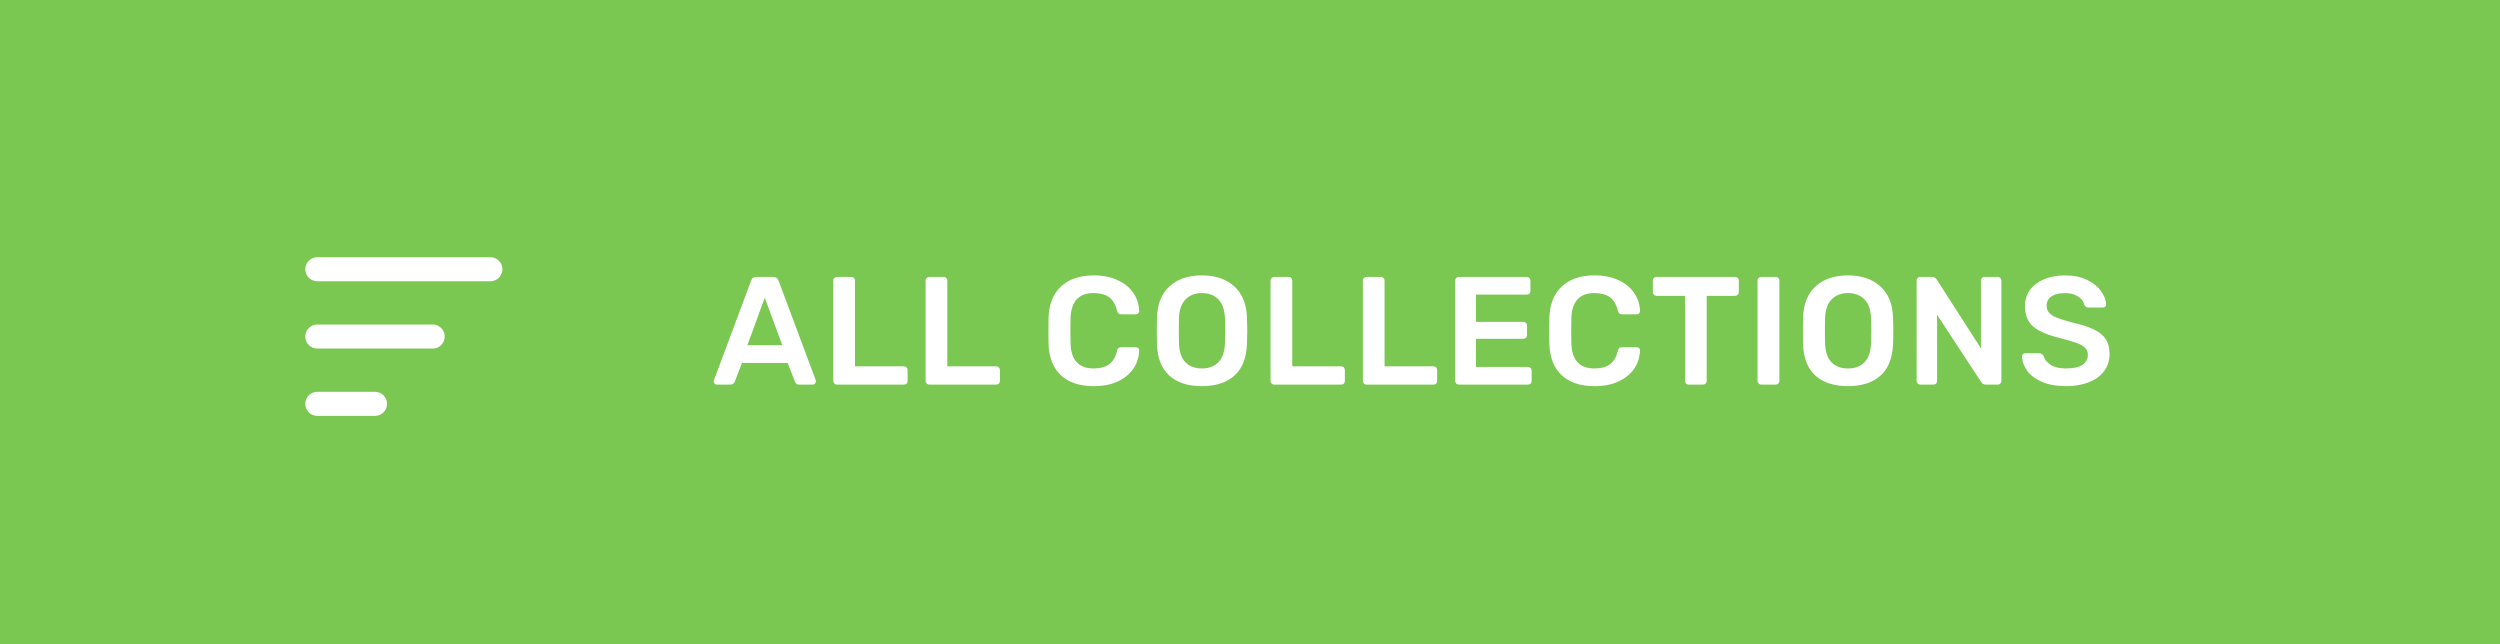<svg width="260" height="67" viewBox="0 0 260 67" fill="none" xmlns="http://www.w3.org/2000/svg">
<rect width="260" height="67" fill="#7AC751"/>
<path d="M74.56 40C74.475 40 74.395 39.968 74.32 39.904C74.256 39.84 74.224 39.76 74.224 39.664L74.256 39.52L78.112 29.2C78.187 28.933 78.373 28.8 78.672 28.8H80.416C80.693 28.8 80.88 28.933 80.976 29.2L84.832 39.52C84.843 39.552 84.848 39.6 84.848 39.664C84.848 39.76 84.816 39.84 84.752 39.904C84.688 39.968 84.613 40 84.528 40H83.136C82.997 40 82.891 39.968 82.816 39.904C82.741 39.84 82.693 39.771 82.672 39.696L81.92 37.744H77.168L76.416 39.696C76.331 39.899 76.176 40 75.952 40H74.56ZM81.36 35.904L79.536 30.96L77.728 35.904H81.36ZM87.046 40C86.939 40 86.848 39.963 86.774 39.888C86.699 39.813 86.662 39.723 86.662 39.616V29.184C86.662 29.067 86.699 28.976 86.774 28.912C86.848 28.837 86.939 28.8 87.046 28.8H88.534C88.651 28.8 88.742 28.837 88.806 28.912C88.88 28.976 88.918 29.067 88.918 29.184V38.096H93.99C94.107 38.096 94.203 38.133 94.278 38.208C94.352 38.283 94.39 38.379 94.39 38.496V39.616C94.39 39.733 94.352 39.829 94.278 39.904C94.203 39.968 94.107 40 93.99 40H87.046ZM96.647 40C96.54 40 96.45 39.963 96.375 39.888C96.3 39.813 96.263 39.723 96.263 39.616V29.184C96.263 29.067 96.3 28.976 96.375 28.912C96.45 28.837 96.54 28.8 96.647 28.8H98.135C98.252 28.8 98.343 28.837 98.407 28.912C98.482 28.976 98.519 29.067 98.519 29.184V38.096H103.591C103.708 38.096 103.804 38.133 103.879 38.208C103.954 38.283 103.991 38.379 103.991 38.496V39.616C103.991 39.733 103.954 39.829 103.879 39.904C103.804 39.968 103.708 40 103.591 40H96.647ZM113.754 40.16C112.282 40.16 111.141 39.781 110.33 39.024C109.53 38.267 109.104 37.2 109.05 35.824C109.04 35.536 109.034 35.067 109.034 34.416C109.034 33.755 109.04 33.275 109.05 32.976C109.104 31.611 109.536 30.549 110.346 29.792C111.168 29.024 112.304 28.64 113.754 28.64C114.704 28.64 115.53 28.805 116.234 29.136C116.938 29.456 117.482 29.899 117.866 30.464C118.25 31.019 118.453 31.648 118.474 32.352V32.384C118.474 32.469 118.437 32.544 118.362 32.608C118.298 32.661 118.224 32.688 118.138 32.688H116.618C116.49 32.688 116.394 32.661 116.33 32.608C116.266 32.555 116.213 32.453 116.17 32.304C116 31.632 115.717 31.163 115.322 30.896C114.928 30.619 114.4 30.48 113.738 30.48C112.202 30.48 111.402 31.339 111.338 33.056C111.328 33.344 111.322 33.787 111.322 34.384C111.322 34.981 111.328 35.435 111.338 35.744C111.402 37.461 112.202 38.32 113.738 38.32C114.4 38.32 114.928 38.181 115.322 37.904C115.728 37.627 116.01 37.157 116.17 36.496C116.202 36.347 116.25 36.245 116.314 36.192C116.389 36.139 116.49 36.112 116.618 36.112H118.138C118.234 36.112 118.314 36.144 118.378 36.208C118.453 36.272 118.485 36.352 118.474 36.448C118.453 37.152 118.25 37.787 117.866 38.352C117.482 38.907 116.938 39.349 116.234 39.68C115.53 40 114.704 40.16 113.754 40.16ZM124.996 40.16C123.545 40.16 122.414 39.792 121.604 39.056C120.793 38.32 120.366 37.227 120.324 35.776C120.313 35.467 120.308 35.013 120.308 34.416C120.308 33.808 120.313 33.349 120.324 33.04C120.366 31.621 120.804 30.533 121.636 29.776C122.468 29.019 123.588 28.64 124.996 28.64C126.404 28.64 127.524 29.019 128.356 29.776C129.198 30.533 129.641 31.621 129.684 33.04C129.705 33.659 129.716 34.117 129.716 34.416C129.716 34.704 129.705 35.157 129.684 35.776C129.63 37.227 129.198 38.32 128.388 39.056C127.577 39.792 126.446 40.16 124.996 40.16ZM124.996 38.32C125.71 38.32 126.281 38.107 126.708 37.68C127.134 37.243 127.364 36.581 127.396 35.696C127.417 35.056 127.428 34.624 127.428 34.4C127.428 34.155 127.417 33.723 127.396 33.104C127.364 32.219 127.134 31.563 126.708 31.136C126.281 30.699 125.71 30.48 124.996 30.48C124.292 30.48 123.726 30.699 123.3 31.136C122.873 31.563 122.644 32.219 122.612 33.104C122.601 33.413 122.596 33.845 122.596 34.4C122.596 34.944 122.601 35.376 122.612 35.696C122.644 36.581 122.868 37.243 123.284 37.68C123.71 38.107 124.281 38.32 124.996 38.32ZM132.521 40C132.414 40 132.323 39.963 132.249 39.888C132.174 39.813 132.137 39.723 132.137 39.616V29.184C132.137 29.067 132.174 28.976 132.249 28.912C132.323 28.837 132.414 28.8 132.521 28.8H134.009C134.126 28.8 134.217 28.837 134.281 28.912C134.355 28.976 134.393 29.067 134.393 29.184V38.096H139.465C139.582 38.096 139.678 38.133 139.753 38.208C139.827 38.283 139.865 38.379 139.865 38.496V39.616C139.865 39.733 139.827 39.829 139.753 39.904C139.678 39.968 139.582 40 139.465 40H132.521ZM142.122 40C142.015 40 141.925 39.963 141.85 39.888C141.775 39.813 141.738 39.723 141.738 39.616V29.184C141.738 29.067 141.775 28.976 141.85 28.912C141.925 28.837 142.015 28.8 142.122 28.8H143.61C143.727 28.8 143.818 28.837 143.882 28.912C143.957 28.976 143.994 29.067 143.994 29.184V38.096H149.066C149.183 38.096 149.279 38.133 149.354 38.208C149.429 38.283 149.466 38.379 149.466 38.496V39.616C149.466 39.733 149.429 39.829 149.354 39.904C149.279 39.968 149.183 40 149.066 40H142.122ZM151.723 40C151.617 40 151.526 39.963 151.451 39.888C151.377 39.813 151.339 39.723 151.339 39.616V29.2C151.339 29.083 151.371 28.987 151.435 28.912C151.51 28.837 151.606 28.8 151.723 28.8H158.763C158.881 28.8 158.977 28.837 159.051 28.912C159.126 28.987 159.163 29.083 159.163 29.2V30.256C159.163 30.373 159.126 30.469 159.051 30.544C158.977 30.608 158.881 30.64 158.763 30.64H153.499V33.472H158.411C158.529 33.472 158.625 33.509 158.699 33.584C158.774 33.648 158.811 33.739 158.811 33.856V34.848C158.811 34.965 158.774 35.061 158.699 35.136C158.625 35.2 158.529 35.232 158.411 35.232H153.499V38.16H158.891C159.009 38.16 159.105 38.197 159.179 38.272C159.254 38.347 159.291 38.443 159.291 38.56V39.616C159.291 39.733 159.254 39.829 159.179 39.904C159.105 39.968 159.009 40 158.891 40H151.723ZM165.839 40.16C164.367 40.16 163.225 39.781 162.415 39.024C161.615 38.267 161.188 37.2 161.135 35.824C161.124 35.536 161.119 35.067 161.119 34.416C161.119 33.755 161.124 33.275 161.135 32.976C161.188 31.611 161.62 30.549 162.431 29.792C163.252 29.024 164.388 28.64 165.839 28.64C166.788 28.64 167.615 28.805 168.319 29.136C169.023 29.456 169.567 29.899 169.951 30.464C170.335 31.019 170.537 31.648 170.559 32.352V32.384C170.559 32.469 170.521 32.544 170.447 32.608C170.383 32.661 170.308 32.688 170.223 32.688H168.703C168.575 32.688 168.479 32.661 168.415 32.608C168.351 32.555 168.297 32.453 168.255 32.304C168.084 31.632 167.801 31.163 167.407 30.896C167.012 30.619 166.484 30.48 165.823 30.48C164.287 30.48 163.487 31.339 163.423 33.056C163.412 33.344 163.407 33.787 163.407 34.384C163.407 34.981 163.412 35.435 163.423 35.744C163.487 37.461 164.287 38.32 165.823 38.32C166.484 38.32 167.012 38.181 167.407 37.904C167.812 37.627 168.095 37.157 168.255 36.496C168.287 36.347 168.335 36.245 168.399 36.192C168.473 36.139 168.575 36.112 168.703 36.112H170.223C170.319 36.112 170.399 36.144 170.463 36.208C170.537 36.272 170.569 36.352 170.559 36.448C170.537 37.152 170.335 37.787 169.951 38.352C169.567 38.907 169.023 39.349 168.319 39.68C167.615 40 166.788 40.16 165.839 40.16ZM175.624 40C175.517 40 175.427 39.963 175.352 39.888C175.277 39.813 175.24 39.723 175.24 39.616V30.768H172.28C172.173 30.768 172.083 30.731 172.008 30.656C171.933 30.581 171.896 30.491 171.896 30.384V29.2C171.896 29.083 171.928 28.987 171.992 28.912C172.067 28.837 172.163 28.8 172.28 28.8H180.44C180.557 28.8 180.653 28.837 180.728 28.912C180.803 28.987 180.84 29.083 180.84 29.2V30.384C180.84 30.491 180.803 30.581 180.728 30.656C180.653 30.731 180.557 30.768 180.44 30.768H177.496V39.616C177.496 39.723 177.459 39.813 177.384 39.888C177.309 39.963 177.213 40 177.096 40H175.624ZM183.168 40C183.061 40 182.97 39.963 182.896 39.888C182.821 39.813 182.784 39.723 182.784 39.616V29.184C182.784 29.067 182.821 28.976 182.896 28.912C182.97 28.837 183.061 28.8 183.168 28.8H184.672C184.789 28.8 184.88 28.837 184.944 28.912C185.018 28.976 185.056 29.067 185.056 29.184V39.616C185.056 39.723 185.018 39.813 184.944 39.888C184.88 39.963 184.789 40 184.672 40H183.168ZM192.189 40.16C190.738 40.16 189.608 39.792 188.797 39.056C187.986 38.32 187.56 37.227 187.517 35.776C187.506 35.467 187.501 35.013 187.501 34.416C187.501 33.808 187.506 33.349 187.517 33.04C187.56 31.621 187.997 30.533 188.829 29.776C189.661 29.019 190.781 28.64 192.189 28.64C193.597 28.64 194.717 29.019 195.549 29.776C196.392 30.533 196.834 31.621 196.877 33.04C196.898 33.659 196.909 34.117 196.909 34.416C196.909 34.704 196.898 35.157 196.877 35.776C196.824 37.227 196.392 38.32 195.581 39.056C194.77 39.792 193.64 40.16 192.189 40.16ZM192.189 38.32C192.904 38.32 193.474 38.107 193.901 37.68C194.328 37.243 194.557 36.581 194.589 35.696C194.61 35.056 194.621 34.624 194.621 34.4C194.621 34.155 194.61 33.723 194.589 33.104C194.557 32.219 194.328 31.563 193.901 31.136C193.474 30.699 192.904 30.48 192.189 30.48C191.485 30.48 190.92 30.699 190.493 31.136C190.066 31.563 189.837 32.219 189.805 33.104C189.794 33.413 189.789 33.845 189.789 34.4C189.789 34.944 189.794 35.376 189.805 35.696C189.837 36.581 190.061 37.243 190.477 37.68C190.904 38.107 191.474 38.32 192.189 38.32ZM199.714 40C199.607 40 199.517 39.963 199.442 39.888C199.367 39.813 199.33 39.723 199.33 39.616V29.2C199.33 29.083 199.362 28.987 199.426 28.912C199.501 28.837 199.597 28.8 199.714 28.8H200.946C201.074 28.8 201.17 28.827 201.234 28.88C201.298 28.923 201.357 28.981 201.41 29.056L206.018 36.224V29.2C206.018 29.083 206.05 28.987 206.114 28.912C206.189 28.837 206.285 28.8 206.402 28.8H207.746C207.863 28.8 207.959 28.837 208.034 28.912C208.109 28.987 208.146 29.083 208.146 29.2V39.6C208.146 39.717 208.109 39.813 208.034 39.888C207.959 39.963 207.869 40 207.762 40H206.514C206.333 40 206.178 39.915 206.05 39.744L201.458 32.736V39.616C201.458 39.733 201.421 39.829 201.346 39.904C201.271 39.968 201.175 40 201.058 40H199.714ZM214.85 40.16C213.901 40.16 213.085 40.016 212.402 39.728C211.72 39.44 211.202 39.061 210.85 38.592C210.498 38.123 210.312 37.616 210.29 37.072C210.29 36.976 210.322 36.896 210.386 36.832C210.45 36.768 210.53 36.736 210.626 36.736H212.05C212.178 36.736 212.274 36.763 212.338 36.816C212.413 36.859 212.482 36.933 212.546 37.04C212.653 37.403 212.898 37.707 213.282 37.952C213.666 38.197 214.189 38.32 214.85 38.32C215.608 38.32 216.178 38.197 216.562 37.952C216.946 37.696 217.138 37.344 217.138 36.896C217.138 36.597 217.037 36.352 216.834 36.16C216.642 35.968 216.349 35.803 215.954 35.664C215.57 35.525 214.994 35.355 214.226 35.152C212.968 34.853 212.045 34.459 211.458 33.968C210.882 33.467 210.594 32.757 210.594 31.84C210.594 31.221 210.76 30.672 211.09 30.192C211.432 29.712 211.917 29.333 212.546 29.056C213.186 28.779 213.928 28.64 214.77 28.64C215.645 28.64 216.402 28.795 217.042 29.104C217.682 29.413 218.168 29.803 218.498 30.272C218.84 30.731 219.021 31.189 219.042 31.648C219.042 31.744 219.01 31.824 218.946 31.888C218.882 31.952 218.802 31.984 218.706 31.984H217.218C216.994 31.984 216.84 31.883 216.754 31.68C216.69 31.339 216.477 31.056 216.114 30.832C215.752 30.597 215.304 30.48 214.77 30.48C214.173 30.48 213.704 30.592 213.362 30.816C213.021 31.04 212.85 31.365 212.85 31.792C212.85 32.091 212.936 32.336 213.106 32.528C213.277 32.72 213.544 32.891 213.906 33.04C214.28 33.189 214.813 33.355 215.506 33.536C216.445 33.749 217.192 33.989 217.746 34.256C218.312 34.523 218.728 34.859 218.994 35.264C219.261 35.669 219.394 36.187 219.394 36.816C219.394 37.499 219.202 38.096 218.818 38.608C218.445 39.109 217.912 39.493 217.218 39.76C216.536 40.027 215.746 40.16 214.85 40.16Z" fill="white"/>
<path d="M33 35H45" stroke="white" stroke-width="2.5" stroke-linecap="round" stroke-linejoin="round"/>
<path d="M33 28H51" stroke="white" stroke-width="2.5" stroke-linecap="round" stroke-linejoin="round"/>
<path d="M33 42H39" stroke="white" stroke-width="2.5" stroke-linecap="round" stroke-linejoin="round"/>
</svg>
